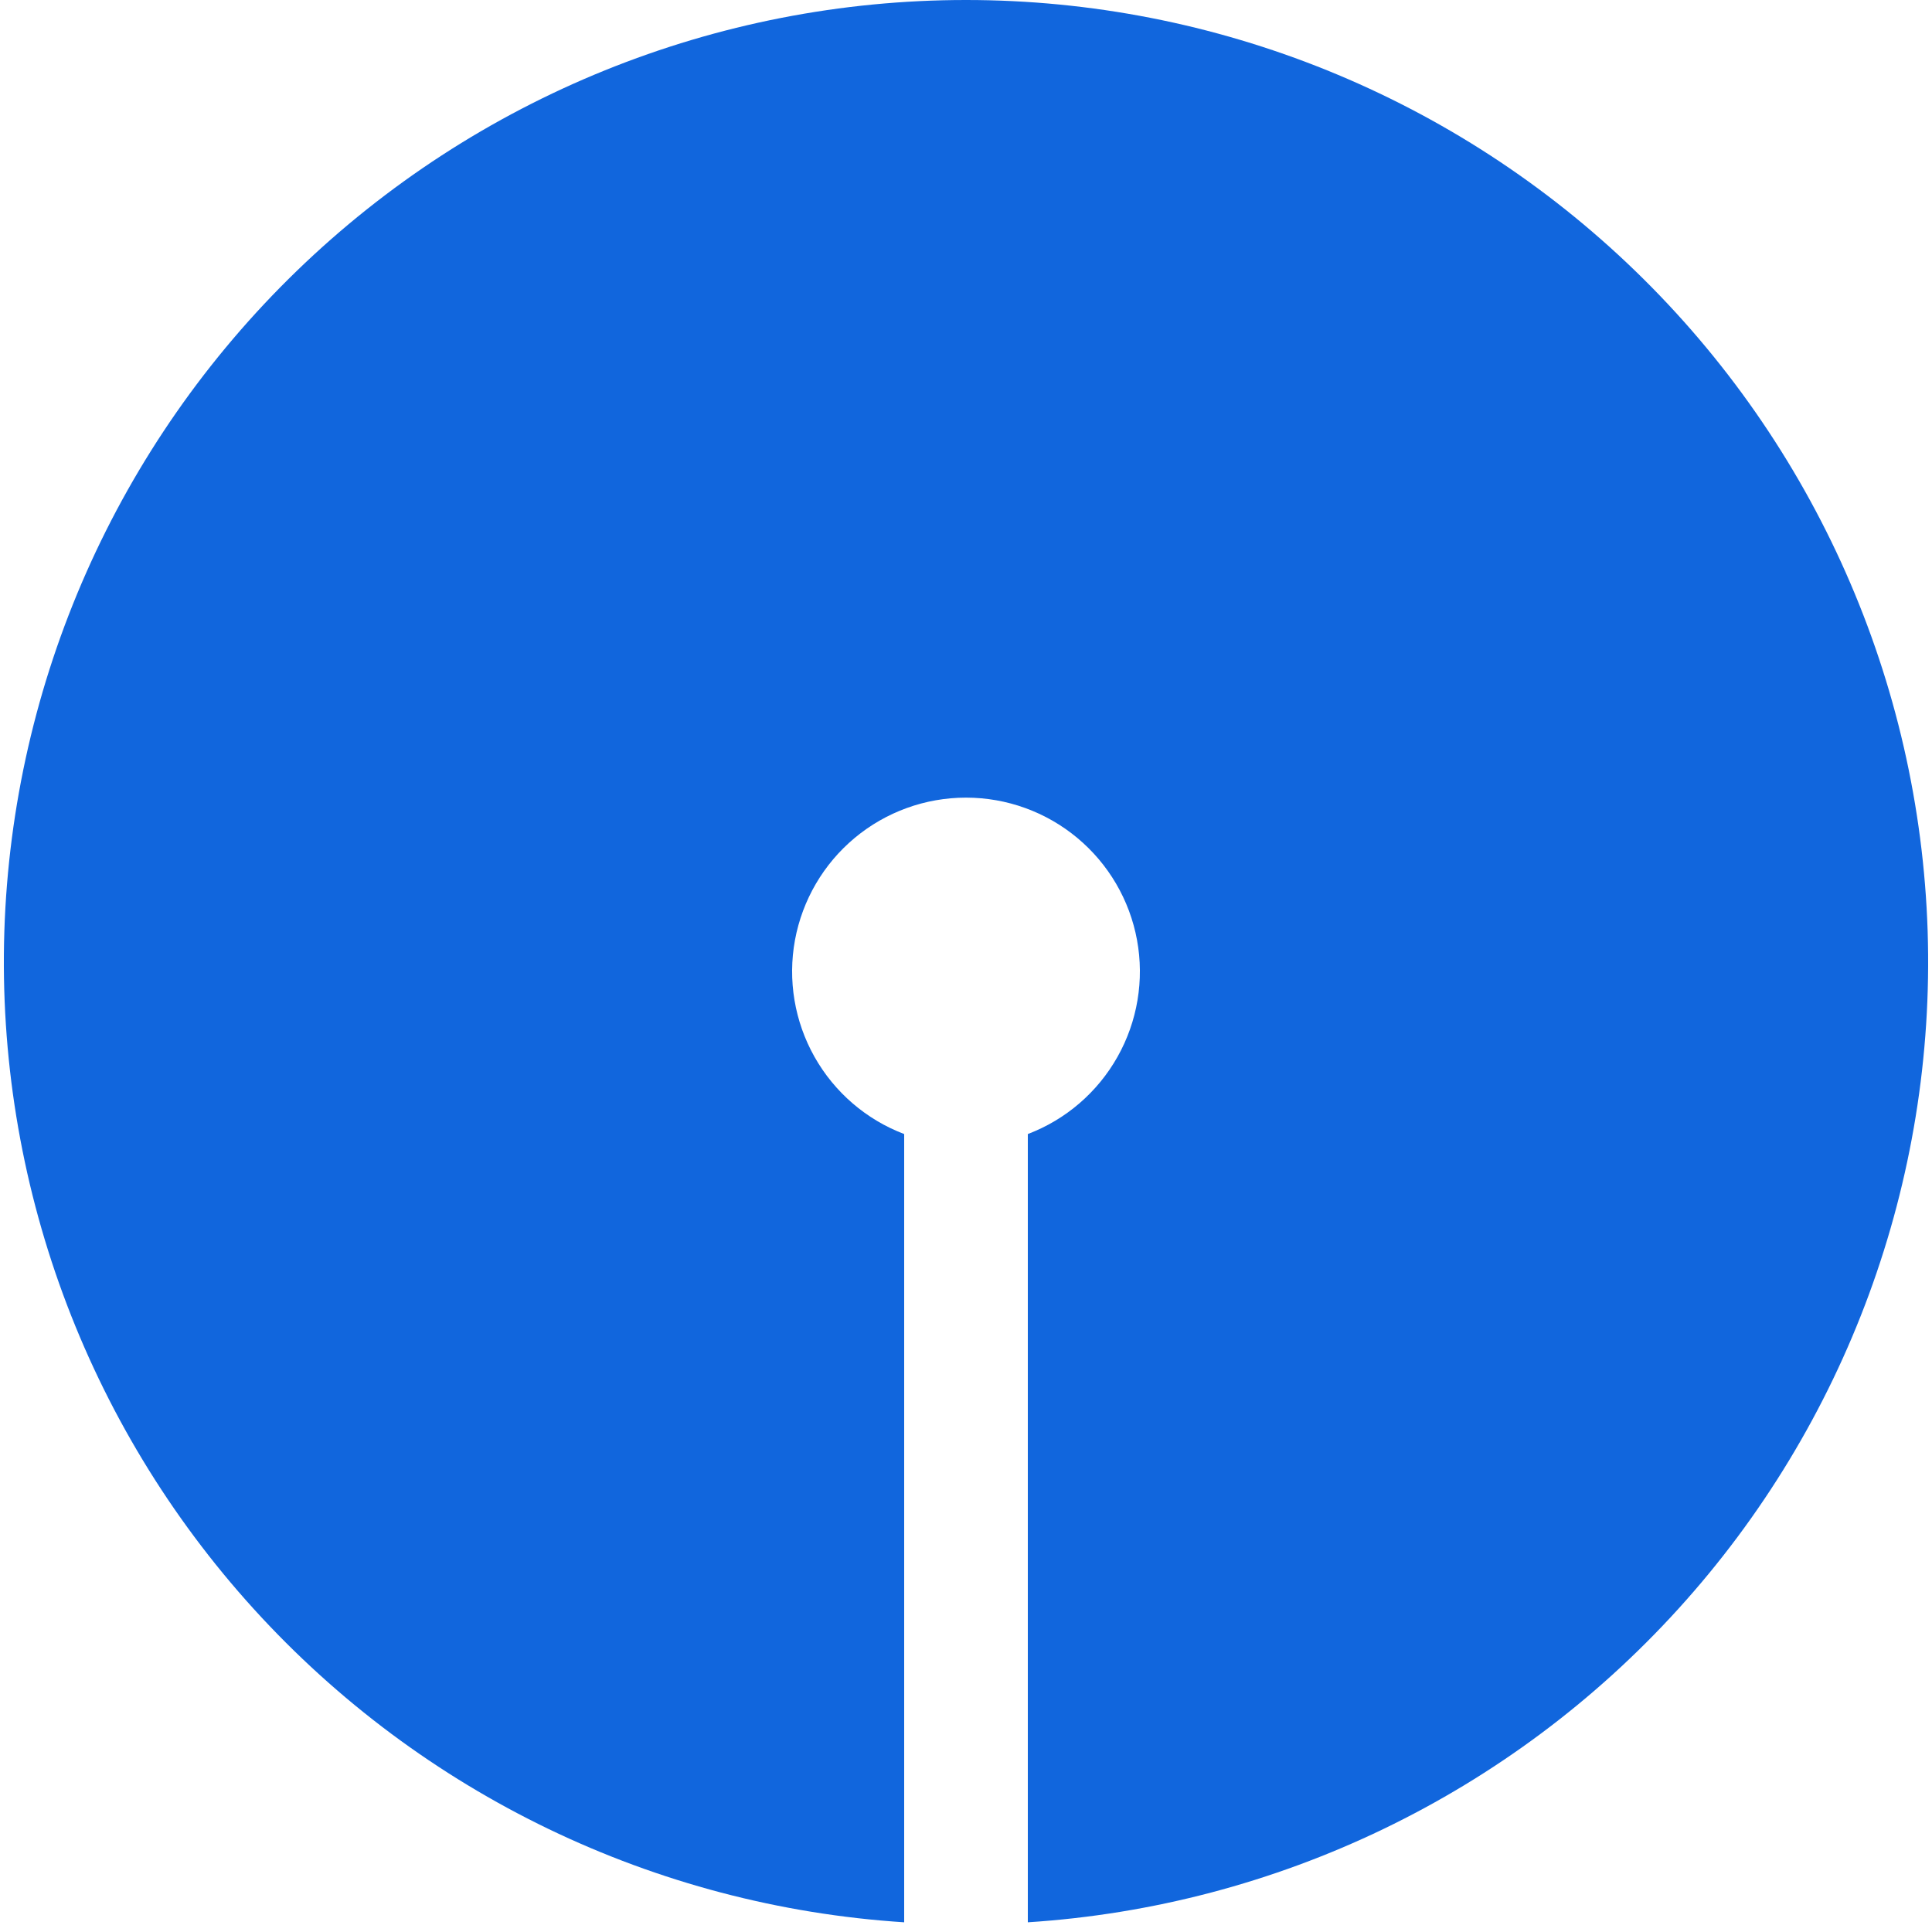 <svg width="40" height="40" viewBox="0 0 40 40" fill="none" xmlns="http://www.w3.org/2000/svg">
<path d="M18.72 39.799C13.559 39.467 8.729 37.139 5.252 33.31C1.775 29.481 -0.076 24.449 0.09 19.28C0.257 14.11 2.427 9.208 6.143 5.61C9.858 2.012 14.828 0 20 0C25.172 0 30.142 2.012 33.857 5.61C37.573 9.208 39.743 14.11 39.91 19.28C40.076 24.449 38.225 29.481 34.748 33.31C31.271 37.139 26.442 39.467 21.28 39.799V23.479C22.067 23.18 22.724 22.614 23.137 21.88C23.55 21.147 23.693 20.291 23.541 19.463C23.389 18.635 22.951 17.887 22.304 17.348C21.657 16.809 20.842 16.514 20 16.514C19.158 16.514 18.343 16.809 17.696 17.348C17.049 17.887 16.612 18.635 16.459 19.463C16.307 20.291 16.45 21.147 16.863 21.88C17.276 22.614 17.933 23.18 18.72 23.479" fill="#1166DD"/>
</svg>
